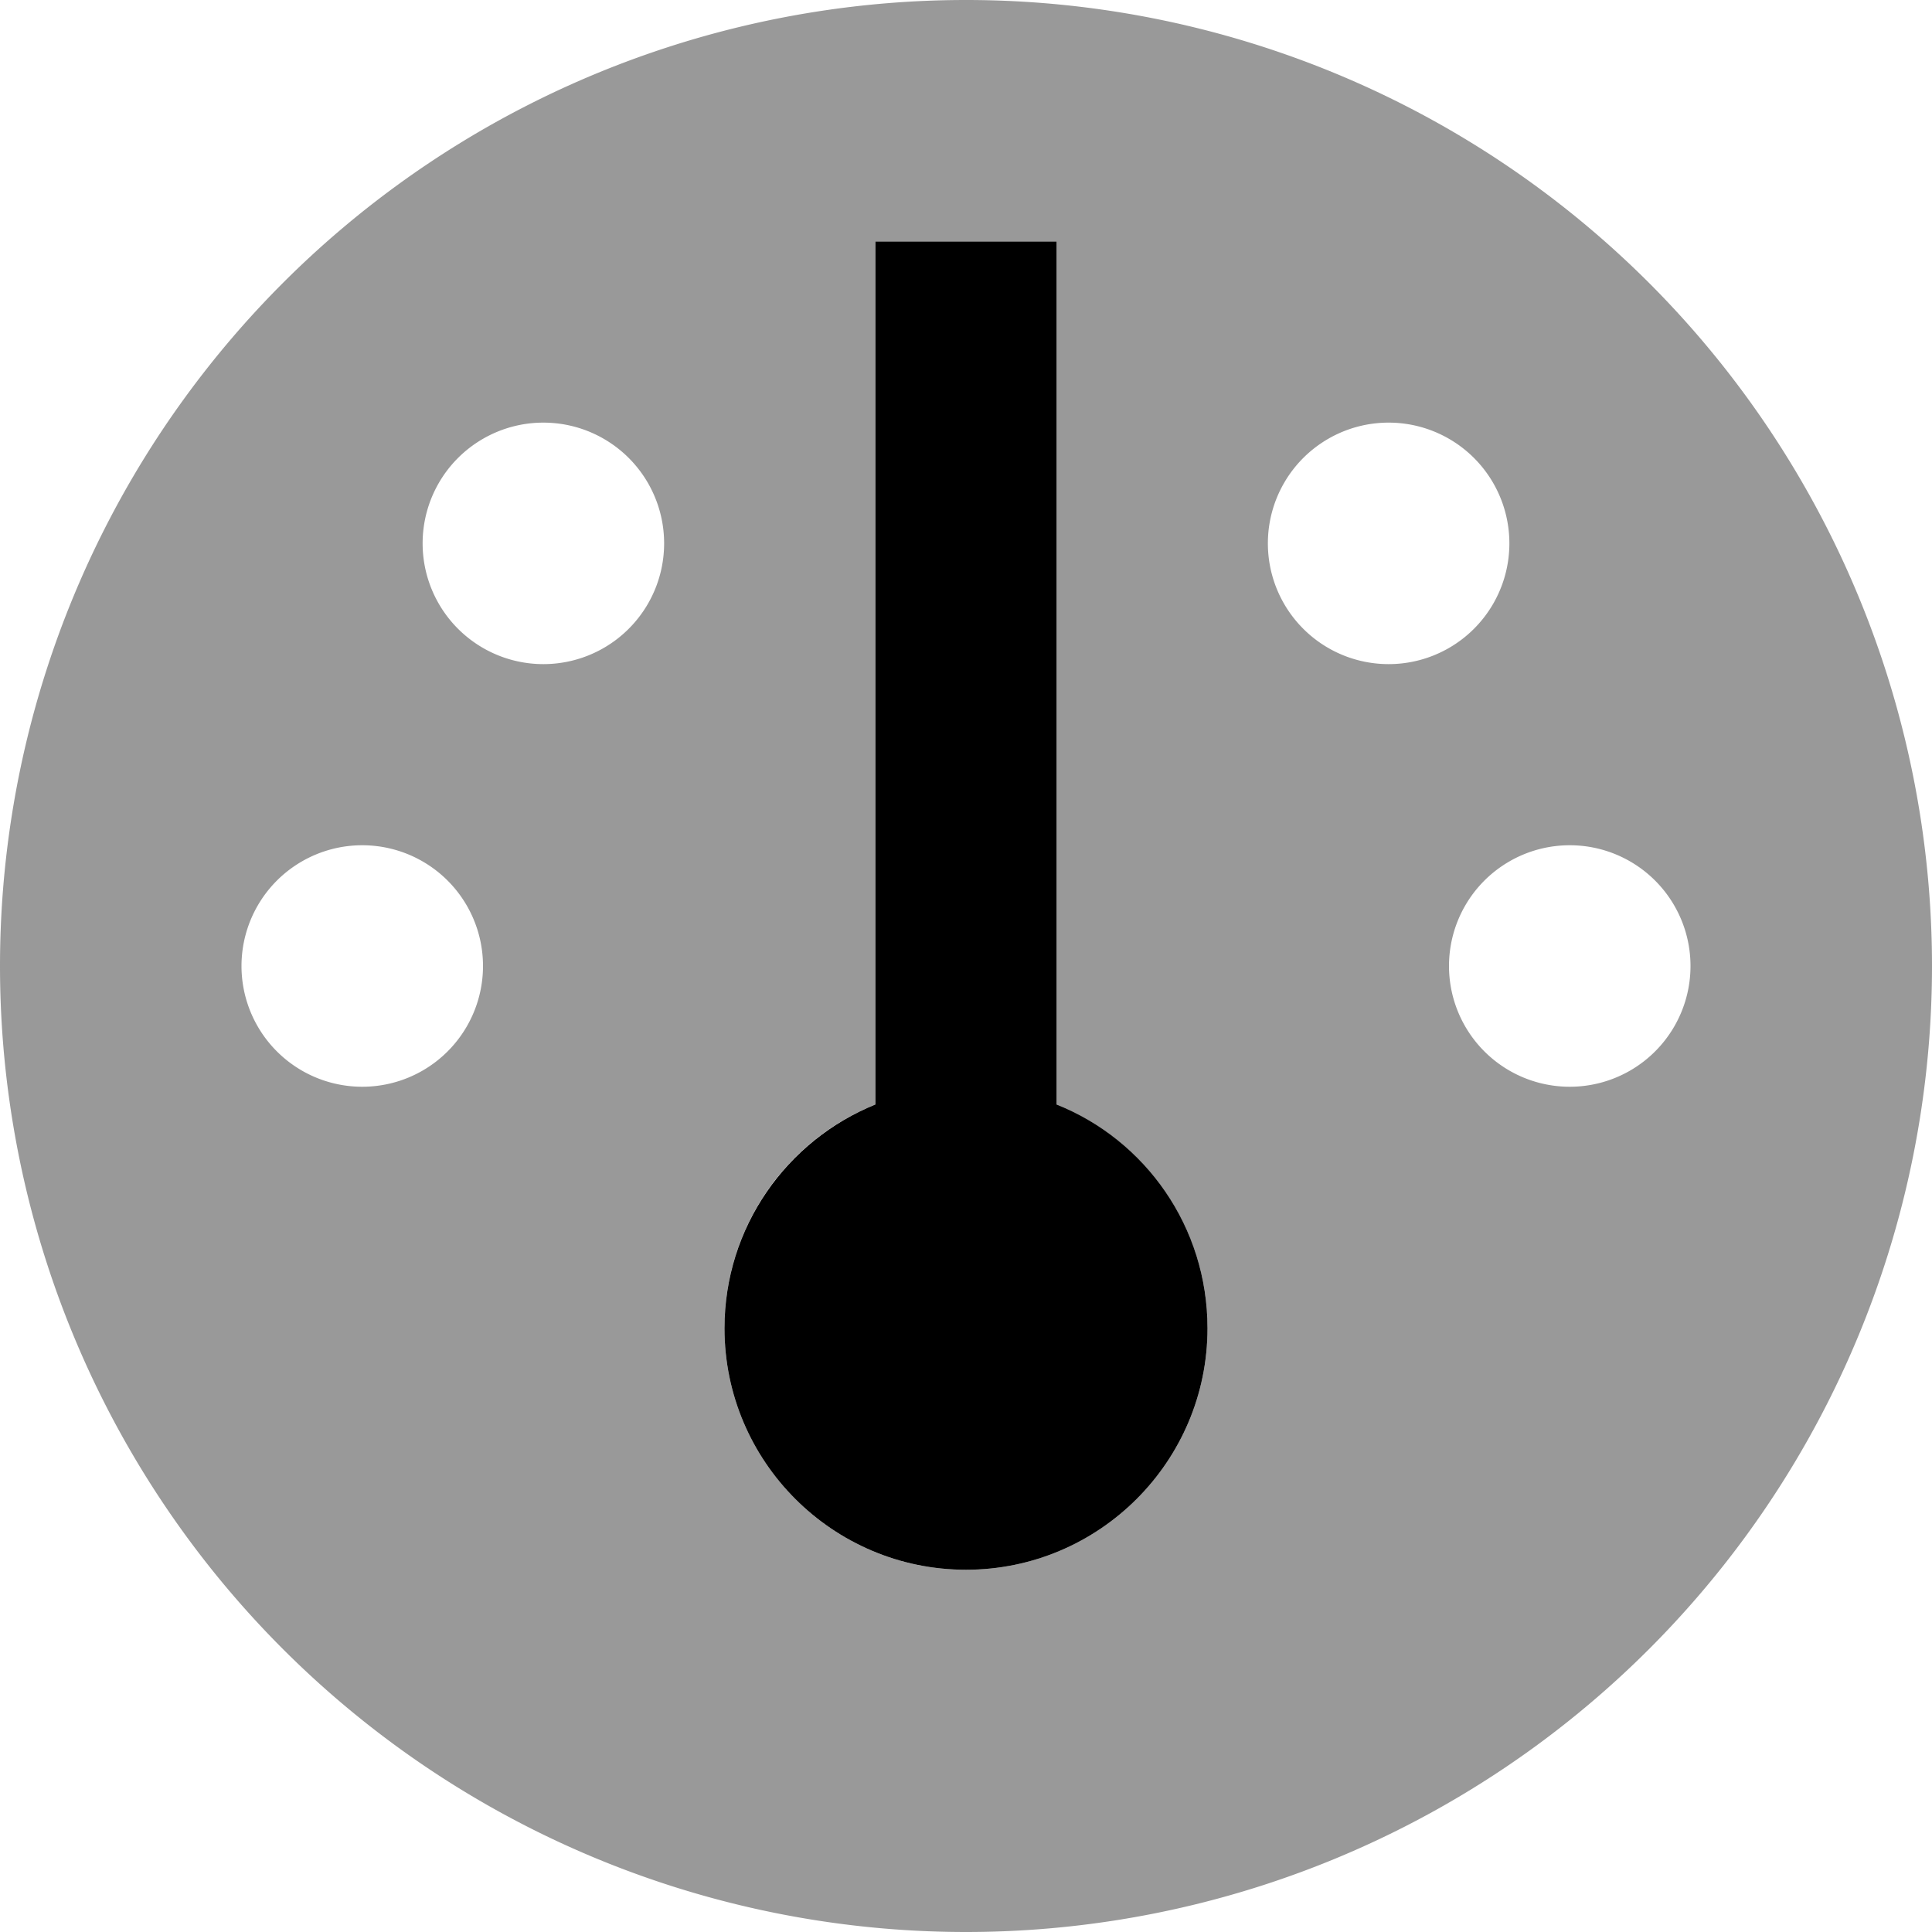 <svg xmlns="http://www.w3.org/2000/svg" viewBox="0 0 512 512"><defs><style>.fa-secondary{opacity:.4}</style></defs><path class="fa-secondary" d="M0 256a256 256 0 1 0 512 0A256 256 0 1 0 0 256zm128 0a32 32 0 1 1 -64 0 32 32 0 1 1 64 0zm48-112a32 32 0 1 1 -64 0 32 32 0 1 1 64 0zm16 208c0-26.9 16.5-49.9 40-59.3L232 88l0-24 48 0 0 24 0 204.7c23.5 9.5 40 32.5 40 59.3c0 35.3-28.7 64-64 64s-64-28.7-64-64zM400 144a32 32 0 1 1 -64 0 32 32 0 1 1 64 0zm48 112a32 32 0 1 1 -64 0 32 32 0 1 1 64 0z"/><path class="fa-primary" d="M280 88l0-24-48 0 0 24 0 204.7c-23.5 9.5-40 32.5-40 59.3c0 35.3 28.7 64 64 64s64-28.7 64-64c0-26.9-16.5-49.9-40-59.3L280 88z"/></svg>
